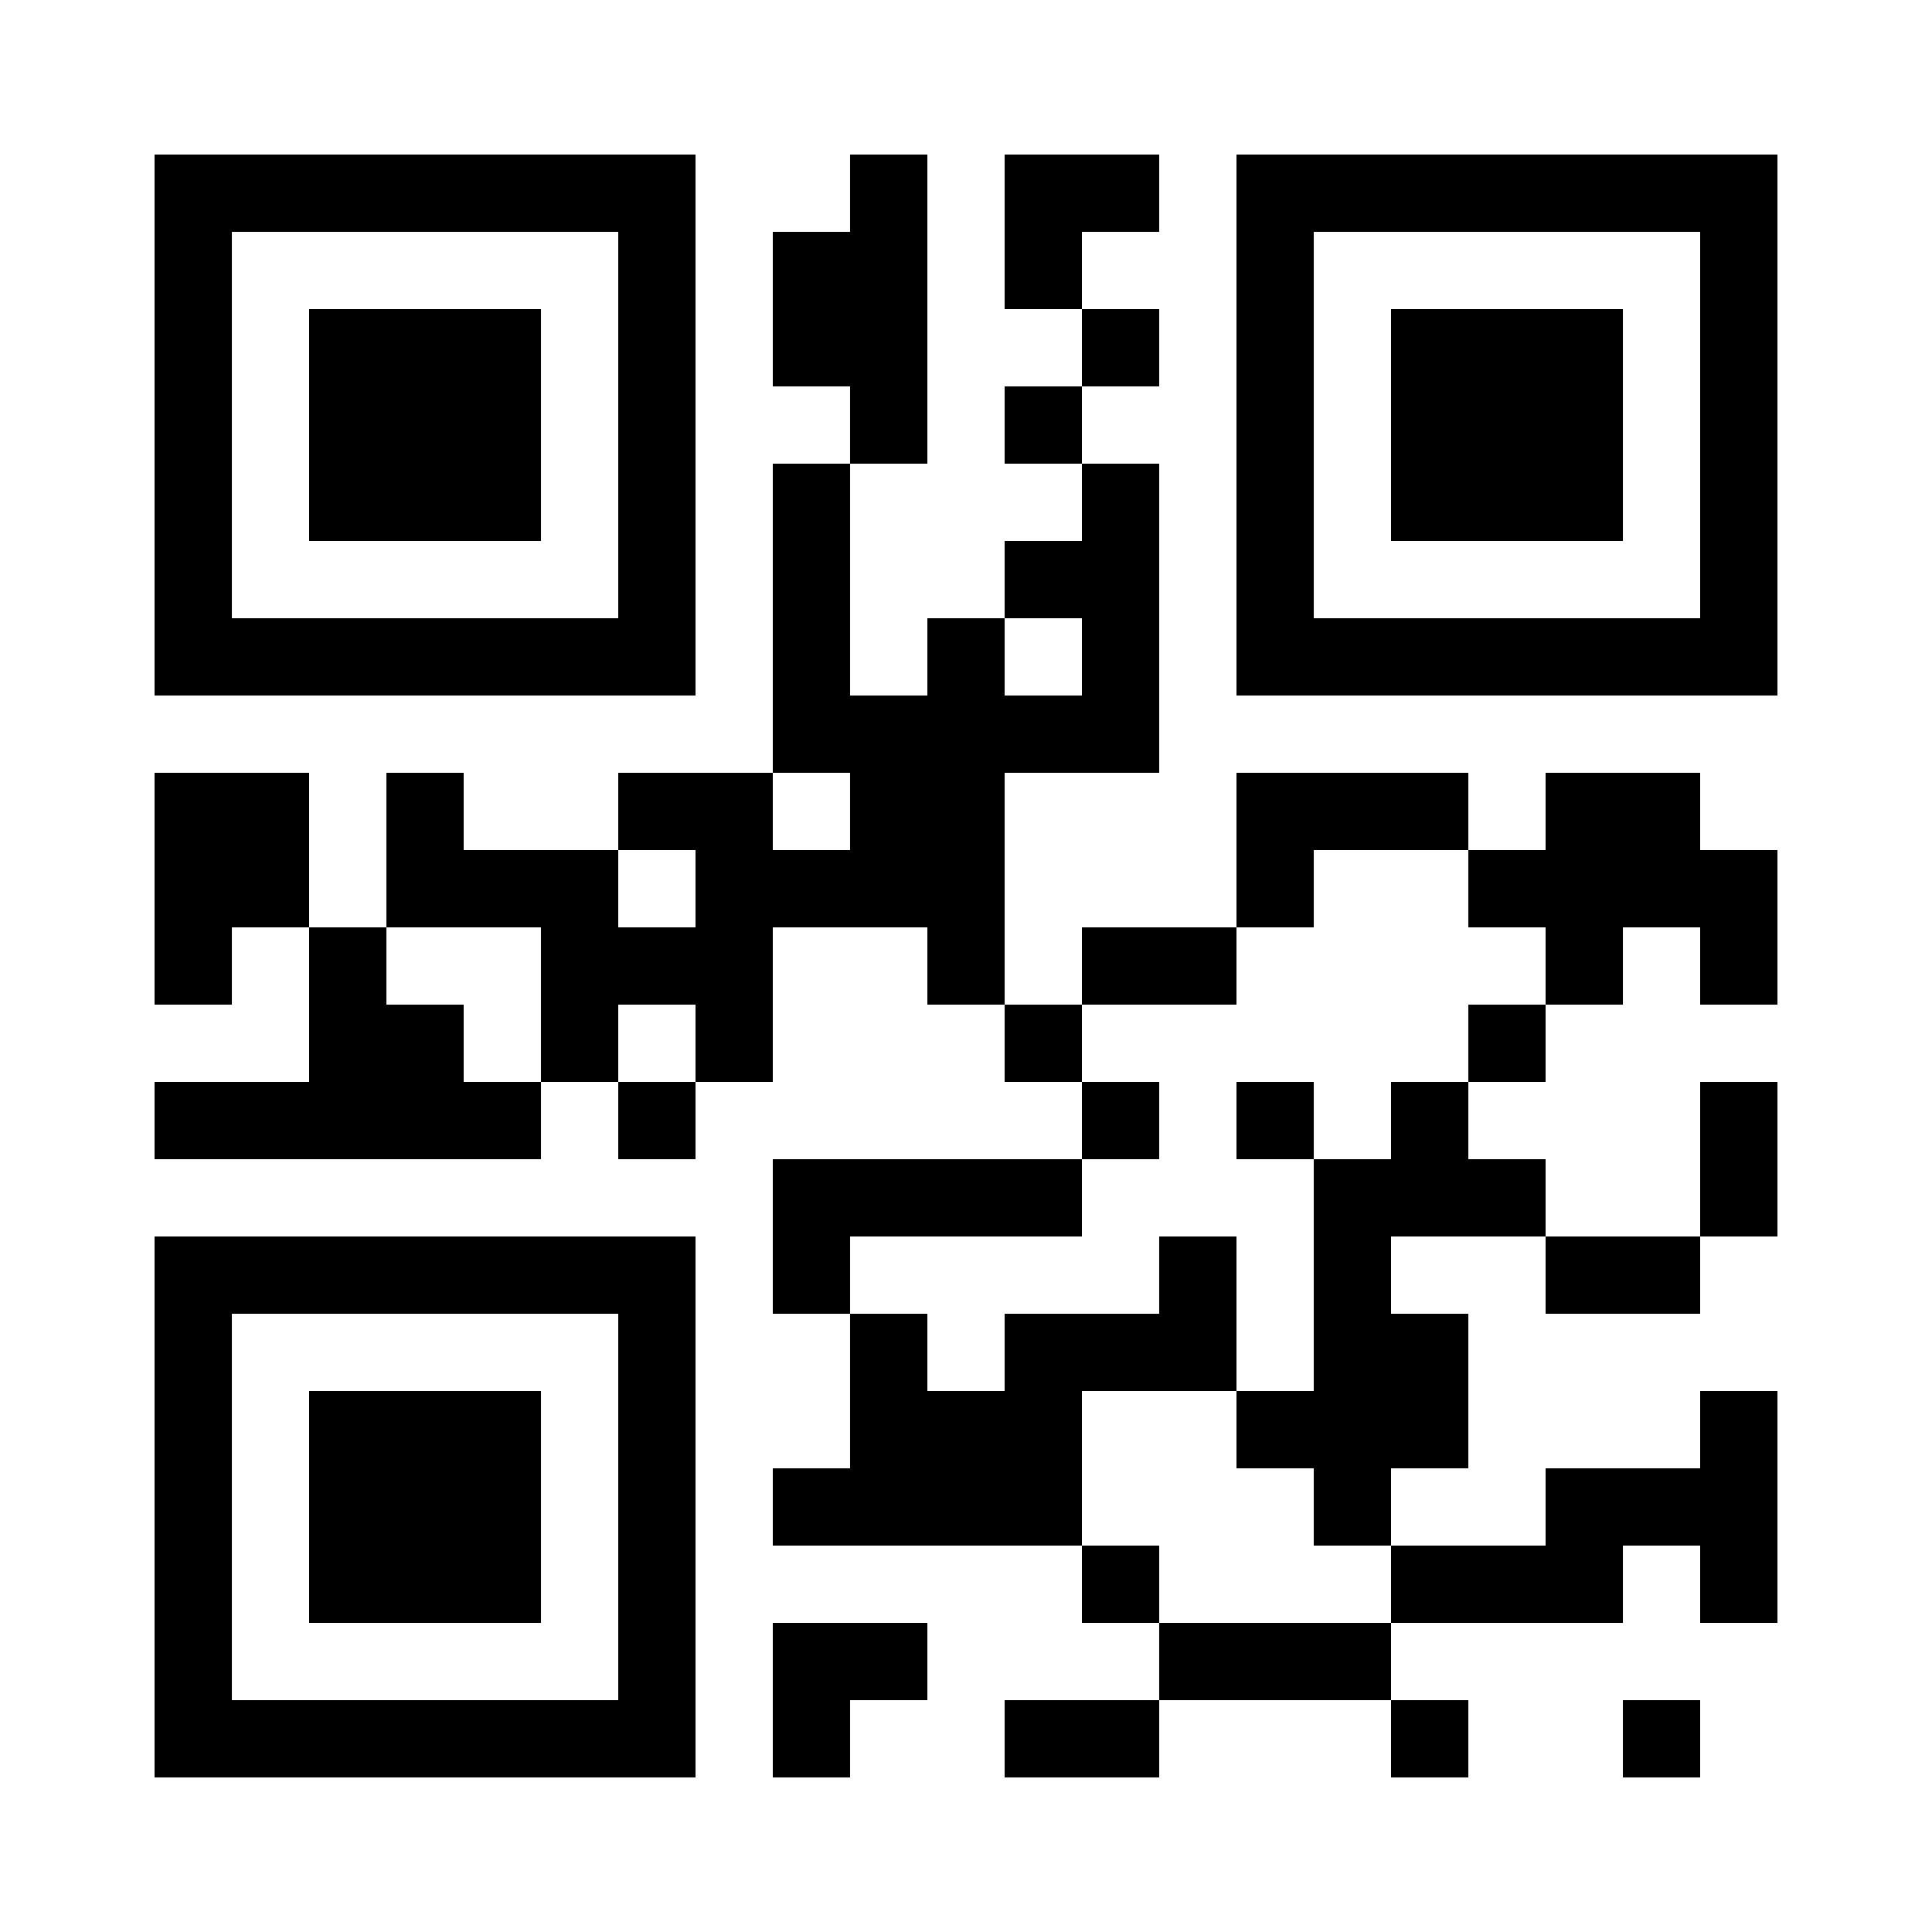 <?xml version="1.0" encoding="UTF-8"?>
<svg xmlns="http://www.w3.org/2000/svg" xmlns:xlink="http://www.w3.org/1999/xlink" version="1.1" width="200px" height="200px" viewBox="0 0 200 200"><defs><rect id="r0" width="8" height="8" fill="#000000"/></defs><rect x="0" y="0" width="200" height="200" fill="#fefefe"/><use x="16" y="16" xlink:href="#r0"/><use x="24" y="16" xlink:href="#r0"/><use x="32" y="16" xlink:href="#r0"/><use x="40" y="16" xlink:href="#r0"/><use x="48" y="16" xlink:href="#r0"/><use x="56" y="16" xlink:href="#r0"/><use x="64" y="16" xlink:href="#r0"/><use x="88" y="16" xlink:href="#r0"/><use x="104" y="16" xlink:href="#r0"/><use x="112" y="16" xlink:href="#r0"/><use x="128" y="16" xlink:href="#r0"/><use x="136" y="16" xlink:href="#r0"/><use x="144" y="16" xlink:href="#r0"/><use x="152" y="16" xlink:href="#r0"/><use x="160" y="16" xlink:href="#r0"/><use x="168" y="16" xlink:href="#r0"/><use x="176" y="16" xlink:href="#r0"/><use x="16" y="24" xlink:href="#r0"/><use x="64" y="24" xlink:href="#r0"/><use x="80" y="24" xlink:href="#r0"/><use x="88" y="24" xlink:href="#r0"/><use x="104" y="24" xlink:href="#r0"/><use x="128" y="24" xlink:href="#r0"/><use x="176" y="24" xlink:href="#r0"/><use x="16" y="32" xlink:href="#r0"/><use x="32" y="32" xlink:href="#r0"/><use x="40" y="32" xlink:href="#r0"/><use x="48" y="32" xlink:href="#r0"/><use x="64" y="32" xlink:href="#r0"/><use x="80" y="32" xlink:href="#r0"/><use x="88" y="32" xlink:href="#r0"/><use x="112" y="32" xlink:href="#r0"/><use x="128" y="32" xlink:href="#r0"/><use x="144" y="32" xlink:href="#r0"/><use x="152" y="32" xlink:href="#r0"/><use x="160" y="32" xlink:href="#r0"/><use x="176" y="32" xlink:href="#r0"/><use x="16" y="40" xlink:href="#r0"/><use x="32" y="40" xlink:href="#r0"/><use x="40" y="40" xlink:href="#r0"/><use x="48" y="40" xlink:href="#r0"/><use x="64" y="40" xlink:href="#r0"/><use x="88" y="40" xlink:href="#r0"/><use x="104" y="40" xlink:href="#r0"/><use x="128" y="40" xlink:href="#r0"/><use x="144" y="40" xlink:href="#r0"/><use x="152" y="40" xlink:href="#r0"/><use x="160" y="40" xlink:href="#r0"/><use x="176" y="40" xlink:href="#r0"/><use x="16" y="48" xlink:href="#r0"/><use x="32" y="48" xlink:href="#r0"/><use x="40" y="48" xlink:href="#r0"/><use x="48" y="48" xlink:href="#r0"/><use x="64" y="48" xlink:href="#r0"/><use x="80" y="48" xlink:href="#r0"/><use x="112" y="48" xlink:href="#r0"/><use x="128" y="48" xlink:href="#r0"/><use x="144" y="48" xlink:href="#r0"/><use x="152" y="48" xlink:href="#r0"/><use x="160" y="48" xlink:href="#r0"/><use x="176" y="48" xlink:href="#r0"/><use x="16" y="56" xlink:href="#r0"/><use x="64" y="56" xlink:href="#r0"/><use x="80" y="56" xlink:href="#r0"/><use x="104" y="56" xlink:href="#r0"/><use x="112" y="56" xlink:href="#r0"/><use x="128" y="56" xlink:href="#r0"/><use x="176" y="56" xlink:href="#r0"/><use x="16" y="64" xlink:href="#r0"/><use x="24" y="64" xlink:href="#r0"/><use x="32" y="64" xlink:href="#r0"/><use x="40" y="64" xlink:href="#r0"/><use x="48" y="64" xlink:href="#r0"/><use x="56" y="64" xlink:href="#r0"/><use x="64" y="64" xlink:href="#r0"/><use x="80" y="64" xlink:href="#r0"/><use x="96" y="64" xlink:href="#r0"/><use x="112" y="64" xlink:href="#r0"/><use x="128" y="64" xlink:href="#r0"/><use x="136" y="64" xlink:href="#r0"/><use x="144" y="64" xlink:href="#r0"/><use x="152" y="64" xlink:href="#r0"/><use x="160" y="64" xlink:href="#r0"/><use x="168" y="64" xlink:href="#r0"/><use x="176" y="64" xlink:href="#r0"/><use x="80" y="72" xlink:href="#r0"/><use x="88" y="72" xlink:href="#r0"/><use x="96" y="72" xlink:href="#r0"/><use x="104" y="72" xlink:href="#r0"/><use x="112" y="72" xlink:href="#r0"/><use x="16" y="80" xlink:href="#r0"/><use x="24" y="80" xlink:href="#r0"/><use x="40" y="80" xlink:href="#r0"/><use x="64" y="80" xlink:href="#r0"/><use x="72" y="80" xlink:href="#r0"/><use x="88" y="80" xlink:href="#r0"/><use x="96" y="80" xlink:href="#r0"/><use x="128" y="80" xlink:href="#r0"/><use x="136" y="80" xlink:href="#r0"/><use x="144" y="80" xlink:href="#r0"/><use x="160" y="80" xlink:href="#r0"/><use x="168" y="80" xlink:href="#r0"/><use x="16" y="88" xlink:href="#r0"/><use x="24" y="88" xlink:href="#r0"/><use x="40" y="88" xlink:href="#r0"/><use x="48" y="88" xlink:href="#r0"/><use x="56" y="88" xlink:href="#r0"/><use x="72" y="88" xlink:href="#r0"/><use x="80" y="88" xlink:href="#r0"/><use x="88" y="88" xlink:href="#r0"/><use x="96" y="88" xlink:href="#r0"/><use x="128" y="88" xlink:href="#r0"/><use x="152" y="88" xlink:href="#r0"/><use x="160" y="88" xlink:href="#r0"/><use x="168" y="88" xlink:href="#r0"/><use x="176" y="88" xlink:href="#r0"/><use x="16" y="96" xlink:href="#r0"/><use x="32" y="96" xlink:href="#r0"/><use x="56" y="96" xlink:href="#r0"/><use x="64" y="96" xlink:href="#r0"/><use x="72" y="96" xlink:href="#r0"/><use x="96" y="96" xlink:href="#r0"/><use x="112" y="96" xlink:href="#r0"/><use x="120" y="96" xlink:href="#r0"/><use x="160" y="96" xlink:href="#r0"/><use x="176" y="96" xlink:href="#r0"/><use x="32" y="104" xlink:href="#r0"/><use x="40" y="104" xlink:href="#r0"/><use x="56" y="104" xlink:href="#r0"/><use x="72" y="104" xlink:href="#r0"/><use x="104" y="104" xlink:href="#r0"/><use x="152" y="104" xlink:href="#r0"/><use x="16" y="112" xlink:href="#r0"/><use x="24" y="112" xlink:href="#r0"/><use x="32" y="112" xlink:href="#r0"/><use x="40" y="112" xlink:href="#r0"/><use x="48" y="112" xlink:href="#r0"/><use x="64" y="112" xlink:href="#r0"/><use x="112" y="112" xlink:href="#r0"/><use x="128" y="112" xlink:href="#r0"/><use x="144" y="112" xlink:href="#r0"/><use x="176" y="112" xlink:href="#r0"/><use x="80" y="120" xlink:href="#r0"/><use x="88" y="120" xlink:href="#r0"/><use x="96" y="120" xlink:href="#r0"/><use x="104" y="120" xlink:href="#r0"/><use x="136" y="120" xlink:href="#r0"/><use x="144" y="120" xlink:href="#r0"/><use x="152" y="120" xlink:href="#r0"/><use x="176" y="120" xlink:href="#r0"/><use x="16" y="128" xlink:href="#r0"/><use x="24" y="128" xlink:href="#r0"/><use x="32" y="128" xlink:href="#r0"/><use x="40" y="128" xlink:href="#r0"/><use x="48" y="128" xlink:href="#r0"/><use x="56" y="128" xlink:href="#r0"/><use x="64" y="128" xlink:href="#r0"/><use x="80" y="128" xlink:href="#r0"/><use x="120" y="128" xlink:href="#r0"/><use x="136" y="128" xlink:href="#r0"/><use x="160" y="128" xlink:href="#r0"/><use x="168" y="128" xlink:href="#r0"/><use x="16" y="136" xlink:href="#r0"/><use x="64" y="136" xlink:href="#r0"/><use x="88" y="136" xlink:href="#r0"/><use x="104" y="136" xlink:href="#r0"/><use x="112" y="136" xlink:href="#r0"/><use x="120" y="136" xlink:href="#r0"/><use x="136" y="136" xlink:href="#r0"/><use x="144" y="136" xlink:href="#r0"/><use x="16" y="144" xlink:href="#r0"/><use x="32" y="144" xlink:href="#r0"/><use x="40" y="144" xlink:href="#r0"/><use x="48" y="144" xlink:href="#r0"/><use x="64" y="144" xlink:href="#r0"/><use x="88" y="144" xlink:href="#r0"/><use x="96" y="144" xlink:href="#r0"/><use x="104" y="144" xlink:href="#r0"/><use x="128" y="144" xlink:href="#r0"/><use x="136" y="144" xlink:href="#r0"/><use x="144" y="144" xlink:href="#r0"/><use x="176" y="144" xlink:href="#r0"/><use x="16" y="152" xlink:href="#r0"/><use x="32" y="152" xlink:href="#r0"/><use x="40" y="152" xlink:href="#r0"/><use x="48" y="152" xlink:href="#r0"/><use x="64" y="152" xlink:href="#r0"/><use x="80" y="152" xlink:href="#r0"/><use x="88" y="152" xlink:href="#r0"/><use x="96" y="152" xlink:href="#r0"/><use x="104" y="152" xlink:href="#r0"/><use x="136" y="152" xlink:href="#r0"/><use x="160" y="152" xlink:href="#r0"/><use x="168" y="152" xlink:href="#r0"/><use x="176" y="152" xlink:href="#r0"/><use x="16" y="160" xlink:href="#r0"/><use x="32" y="160" xlink:href="#r0"/><use x="40" y="160" xlink:href="#r0"/><use x="48" y="160" xlink:href="#r0"/><use x="64" y="160" xlink:href="#r0"/><use x="112" y="160" xlink:href="#r0"/><use x="144" y="160" xlink:href="#r0"/><use x="152" y="160" xlink:href="#r0"/><use x="160" y="160" xlink:href="#r0"/><use x="176" y="160" xlink:href="#r0"/><use x="16" y="168" xlink:href="#r0"/><use x="64" y="168" xlink:href="#r0"/><use x="80" y="168" xlink:href="#r0"/><use x="88" y="168" xlink:href="#r0"/><use x="120" y="168" xlink:href="#r0"/><use x="128" y="168" xlink:href="#r0"/><use x="136" y="168" xlink:href="#r0"/><use x="16" y="176" xlink:href="#r0"/><use x="24" y="176" xlink:href="#r0"/><use x="32" y="176" xlink:href="#r0"/><use x="40" y="176" xlink:href="#r0"/><use x="48" y="176" xlink:href="#r0"/><use x="56" y="176" xlink:href="#r0"/><use x="64" y="176" xlink:href="#r0"/><use x="80" y="176" xlink:href="#r0"/><use x="104" y="176" xlink:href="#r0"/><use x="112" y="176" xlink:href="#r0"/><use x="144" y="176" xlink:href="#r0"/><use x="168" y="176" xlink:href="#r0"/></svg>
